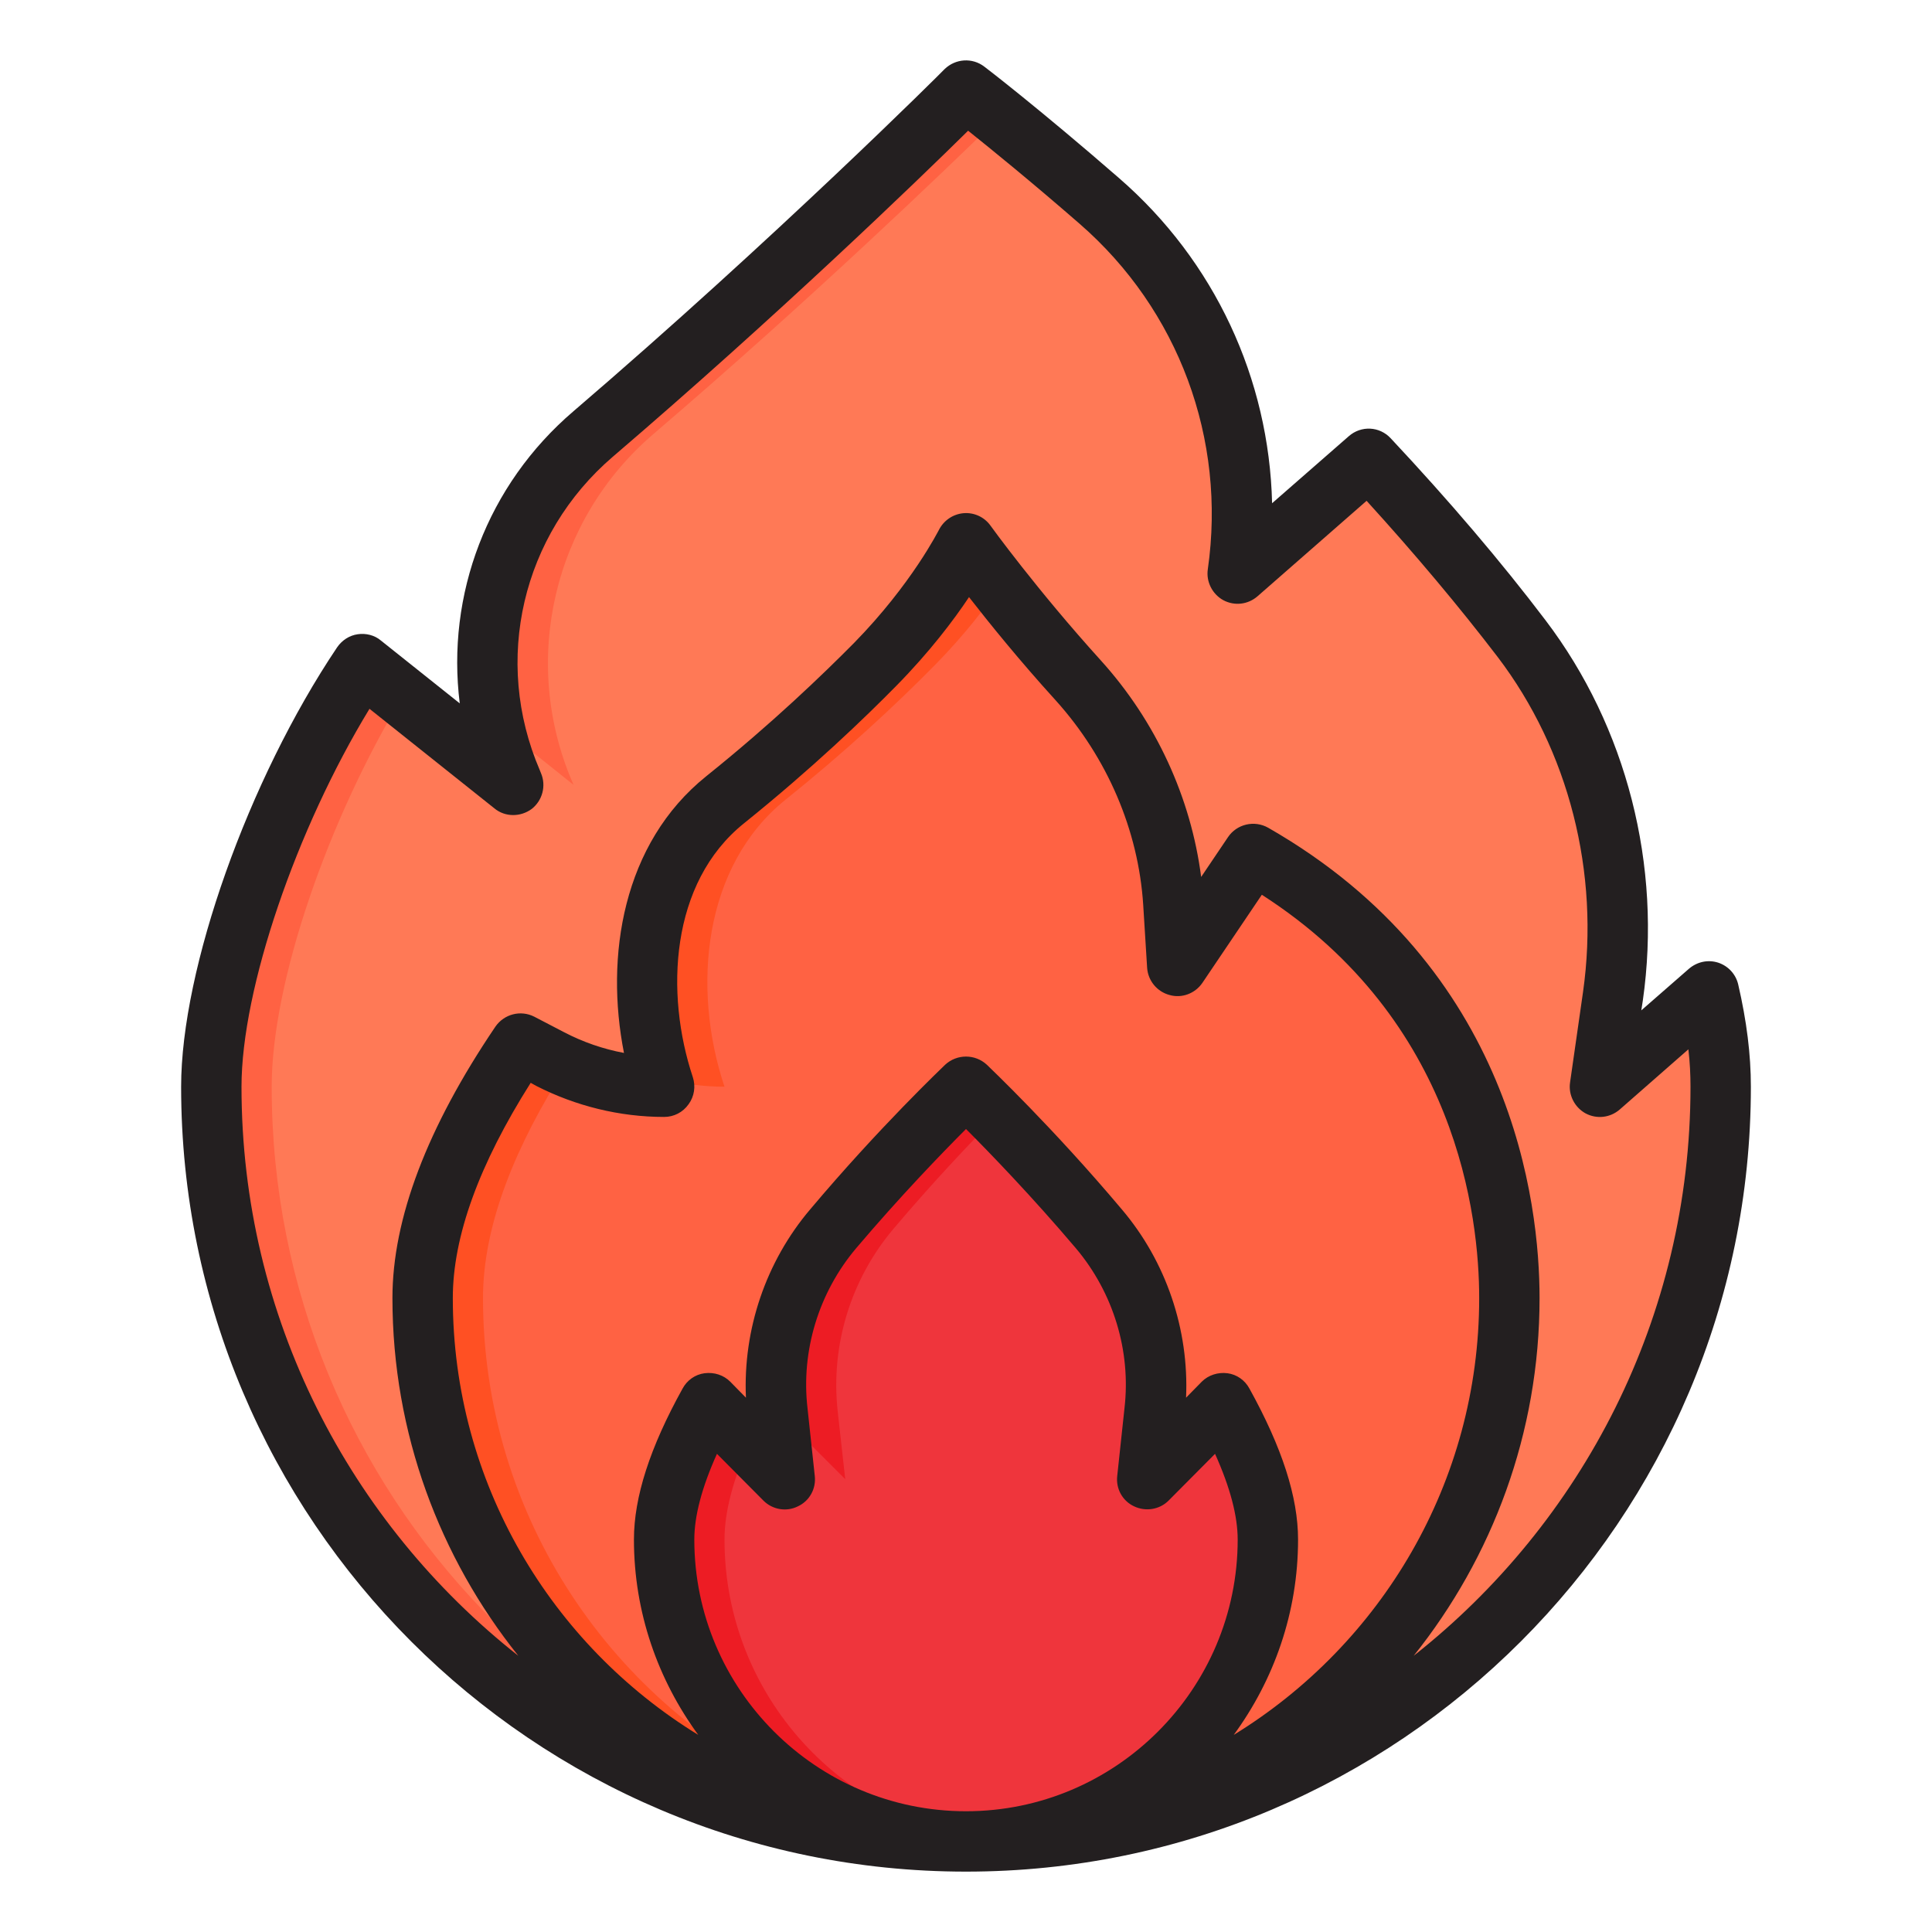 <?xml version="1.0" encoding="UTF-8"?><svg id="Layer_36" xmlns="http://www.w3.org/2000/svg" viewBox="0 0 64 64"><path d="m56.61,32.84l-3.61,3.16.428-2.995c.6-4.195-.458-8.479-3.025-11.851-1.573-2.066-3.307-4.074-5.063-5.954l-4.34,3.8h0c.663-4.624-1.054-9.281-4.581-12.343-2.626-2.28-4.419-3.657-4.419-3.657,0,0-5.583,5.583-12.352,11.375-3.321,2.841-4.409,7.515-2.688,11.532l.04.093-5-4c-2.76,4.11-5,10.19-5,14,0,13.81,11.19,25,25,25s25-11.19,25-25c0-1.03-.14-2.08-.39-3.16Z" style="fill:#ff7956;"/><path d="m19,26l-.04-.093c-1.721-4.017-.633-8.691,2.688-11.532,5.163-4.418,9.628-8.706,11.46-10.496-.697-.563-1.107-.879-1.107-.879,0,0-5.583,5.583-12.352,11.375-2.772,2.372-3.981,6.021-3.306,9.499l2.658,2.127Z" style="fill:#ff6243;"/><path d="m9,36c0-3.497,1.893-8.887,4.337-12.93l-1.337-1.07c-2.76,4.11-5,10.19-5,14,0,13.81,11.19,25,25,25,.335,0,.668-.012,1-.025-13.346-.525-24-11.5-24-24.975Z" style="fill:#ff6243;"/><path d="m50,43c0,9.76-7.78,17.71-17.47,17.99-.17.01-.35.01-.53.01s-.36,0-.53-.01c-9.69-.28-17.47-8.23-17.47-17.99,0-2.69,1.32-5.6,3.24-8.43l.98.51c1.17.6,2.47.92,3.78.92-1.1-3.3-.69-7.33,2.02-9.51,1.91-1.53,3.63-3.11,4.98-4.49,2.07-2.11,3-4,3-4,0,0,1.54,2.13,3.72,4.54,1.84,2.04,2.97,4.62,3.15,7.36l.13,2.1,2.51-3.71c6.49,3.71,8.49,9.93,8.49,14.71Z" style="fill:#ff6243;"/><path d="m24,36c-1.101-3.302-.691-7.332,2.023-9.51,1.911-1.534,3.627-3.113,4.977-4.49.931-.95,1.62-1.843,2.109-2.551-.694-.878-1.108-1.45-1.108-1.45,0,0-.928,1.887-3,4-1.35,1.376-3.066,2.956-4.977,4.49-2.641,2.12-3.088,5.988-2.096,9.237.675.176,1.371.273,2.073.273Z" style="fill:#ff5023;"/><path d="m33,60.949c-.329.033-.662.051-1,.051.338,0,.667-.032,1-.051h0Z" style="fill:#df563b;"/><path d="m16,43c0-2.454,1.105-5.091,2.756-7.684-.178-.077-.359-.147-.532-.236l-.984-.51c-1.92,2.83-3.24,5.74-3.24,8.43,0,9.94,8.06,18,18,18-2.028,0-3.913-.609-5.49-1.648-6.197-2.844-10.51-9.088-10.51-16.352Z" style="fill:#ff5023;"/><path d="m42,51c0-1.34-.59-2.91-1.48-4.52l-2.52,2.52.249-2.237c.243-2.187-.428-4.38-1.849-6.06-2.285-2.702-4.4-4.704-4.4-4.704,0,0-2.115,2.001-4.4,4.704-1.42,1.68-2.091,3.873-1.849,6.06l.249,2.237-2.52-2.52c-.89,1.61-1.48,3.18-1.48,4.52,0,5.52,4.48,10,10,10s10-4.48,10-10Z" style="fill:#ef353c;"/><path d="m24,51c0-.965.314-2.051.817-3.183l-1.337-1.337c-.89,1.61-1.48,3.18-1.48,4.52,0,5.52,4.48,10,10,10,.338,0,.671-.018,1-.051-5.051-.502-9-4.767-9-9.949Z" style="fill:#ed1c24;"/><path d="m28,49l-.249-2.237c-.243-2.187.428-4.38,1.849-6.06,1.319-1.561,2.568-2.872,3.4-3.714-.608-.616-1-.989-1-.989,0,0-2.115,2.001-4.4,4.704-1.418,1.677-2.088,3.865-1.849,6.047l2.249,2.249Z" style="fill:#ed1c24;"/><path d="m57.58,32.61c-.08-.34-.33-.61-.66-.72-.34-.11-.7-.03-.97.2l-1.58,1.38.05-.32c.64-4.48-.54-9.07-3.22-12.6-1.47-1.94-3.2-3.97-5.13-6.03-.37-.4-.98-.43-1.39-.07l-2.54,2.22c-.1-4.12-1.9-8.02-5.07-10.77-2.61-2.27-4.39-3.64-4.46-3.69-.4-.31-.96-.27-1.32.08-.05.06-5.63,5.62-12.29,11.33-2.87,2.45-4.22,6.09-3.77,9.68l-2.61-2.08c-.21-.18-.5-.25-.77-.21-.28.04-.52.2-.68.43-2.95,4.39-5.17,10.65-5.17,14.56,0,14.34,11.66,26,26,26s26-11.66,26-26c0-1.07-.14-2.18-.42-3.39Zm-25.58,27.39c-4.96,0-9-4.04-9-9,0-.78.25-1.73.75-2.84l1.54,1.55c.3.3.76.38,1.14.19.39-.18.61-.59.56-1.01l-.24-2.24c-.22-1.9.37-3.83,1.61-5.3,1.45-1.71,2.84-3.15,3.64-3.95.8.8,2.19,2.24,3.64,3.95,1.24,1.47,1.83,3.4,1.61,5.3l-.24,2.24c-.05.42.17.83.56,1.01.38.18.84.11,1.14-.19l1.54-1.55c.5,1.11.75,2.06.75,2.84,0,4.96-4.04,9-9,9Zm8.87-2.53c1.33-1.82,2.13-4.05,2.13-6.47,0-1.41-.53-3.05-1.61-5-.15-.28-.42-.47-.73-.51s-.63.06-.85.28l-.52.53c.1-2.26-.66-4.51-2.13-6.24-2.29-2.72-4.38-4.7-4.47-4.79-.39-.36-.99-.36-1.38,0-.09.09-2.18,2.07-4.47,4.79-1.47,1.73-2.23,3.98-2.13,6.24l-.52-.53c-.22-.22-.53-.32-.85-.28-.31.04-.58.23-.73.51-1.08,1.95-1.61,3.59-1.61,5,0,2.42.8,4.65,2.13,6.47-4.87-2.99-8.13-8.35-8.13-14.47,0-2.04.87-4.43,2.58-7.13l.18.1c1.31.67,2.77,1.03,4.24,1.03.32,0,.62-.15.81-.42.19-.26.24-.59.14-.9-.92-2.76-.76-6.44,1.7-8.41,2.26-1.82,4-3.49,5.06-4.57,1.08-1.1,1.87-2.14,2.39-2.92.67.86,1.67,2.1,2.88,3.43,1.7,1.89,2.73,4.29,2.89,6.76l.13,2.09c.03.43.33.79.74.9.41.12.85-.05,1.09-.4l1.97-2.92c6.48,4.16,7.2,10.68,7.2,13.36,0,6.12-3.26,11.48-8.13,14.47Zm5.96-2.62c2.6-3.25,4.17-7.37,4.17-11.85,0-3.14-.88-10.94-8.99-15.58-.46-.26-1.04-.12-1.33.31l-.89,1.32c-.34-2.63-1.5-5.16-3.33-7.18-2.11-2.33-3.63-4.43-3.65-4.46-.2-.28-.54-.44-.89-.41-.35.03-.66.24-.82.56-.01.01-.89,1.78-2.81,3.74-1.03,1.04-2.71,2.66-4.89,4.41-2.78,2.23-3.36,5.98-2.73,9.17-.69-.13-1.36-.36-1.99-.69l-.98-.51c-.45-.23-1-.09-1.29.33-2.26,3.34-3.41,6.36-3.41,8.99,0,4.48,1.57,8.6,4.17,11.85-5.58-4.4-9.17-11.21-9.17-18.85,0-3.25,1.82-8.55,4.24-12.52l4.14,3.3c.35.29.86.29,1.23.02.36-.28.49-.77.31-1.19l-.04-.1c-1.56-3.63-.59-7.8,2.42-10.38,5.41-4.63,10.12-9.17,11.77-10.8.75.6,2.07,1.67,3.69,3.08,3.28,2.85,4.87,7.13,4.25,11.45-.06.41.15.82.51,1.02.37.2.82.15,1.14-.13l3.61-3.16c1.62,1.78,3.07,3.51,4.34,5.17,2.36,3.1,3.39,7.15,2.83,11.1l-.43,3c-.06.41.15.82.51,1.02.37.2.82.15,1.14-.13l2.27-1.99c.05.43.07.84.07,1.24,0,7.64-3.59,14.45-9.17,18.85Z" style="fill:#231f20;"/></svg>